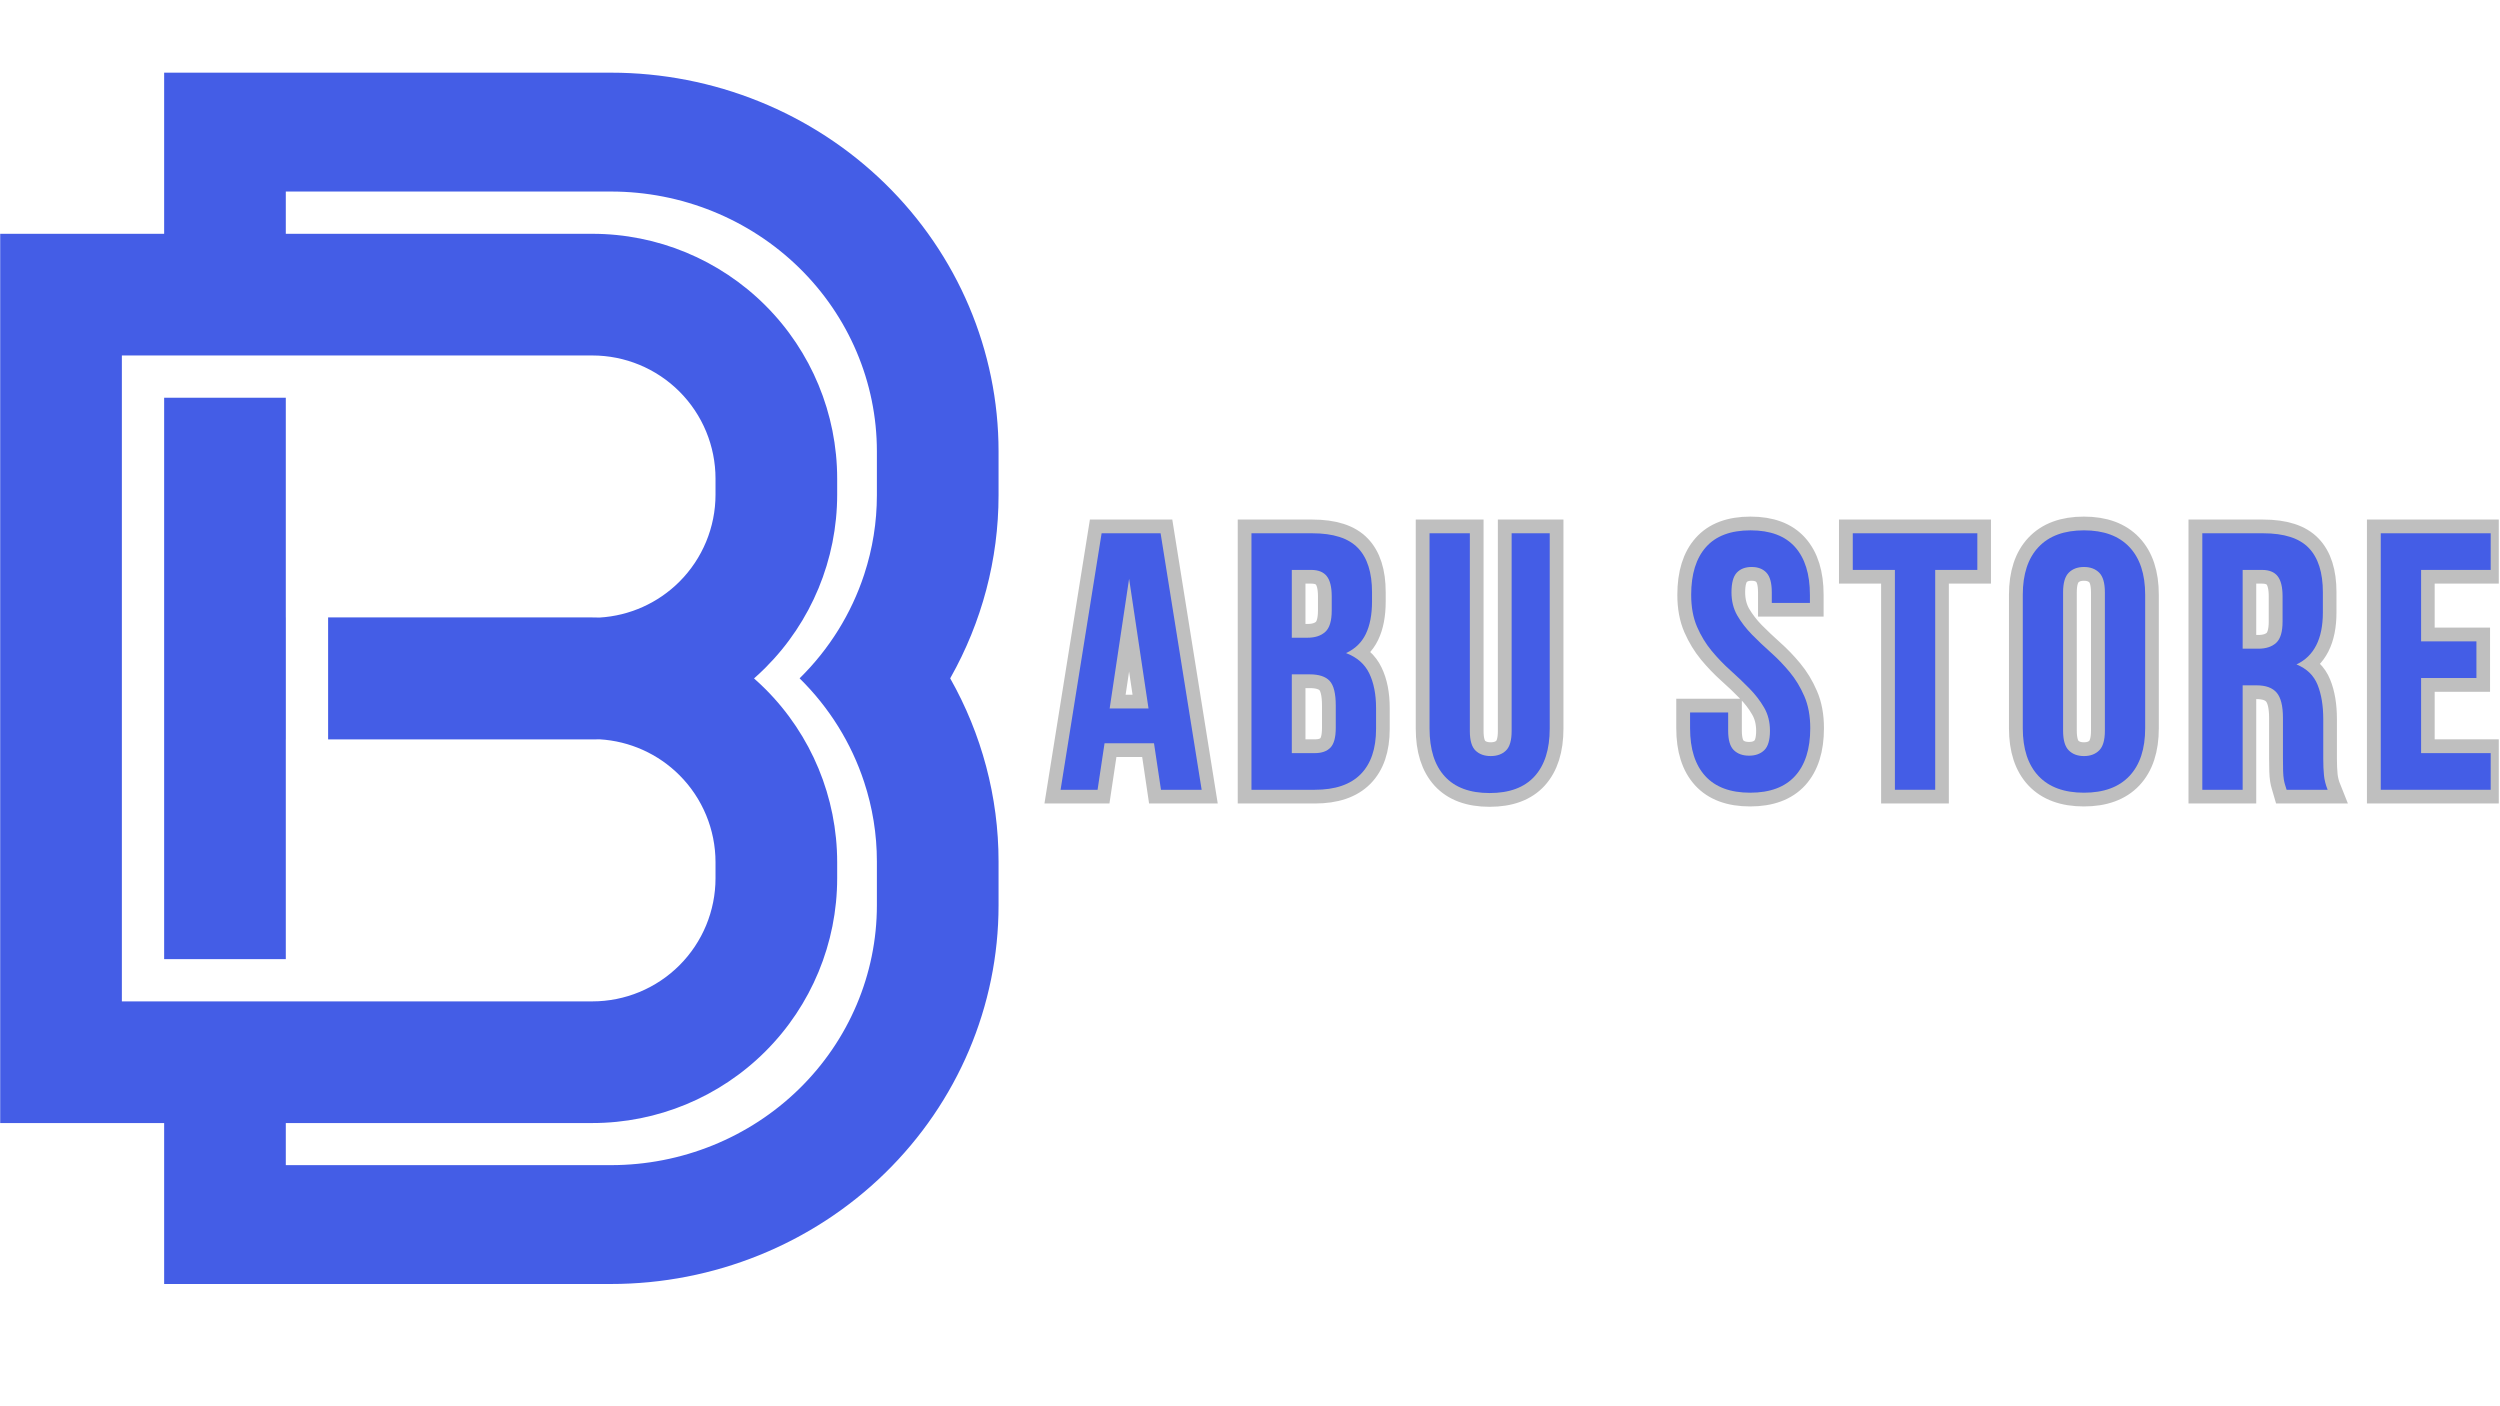 <svg xmlns="http://www.w3.org/2000/svg" xmlns:xlink="http://www.w3.org/1999/xlink" width="1366" zoomAndPan="magnify" viewBox="0 0 1024.5 576" height="768" preserveAspectRatio="xMidYMid meet" version="1.0"><defs><g/><clipPath id="883ddfae5a"><path d="M 0 29.801 L 409.301 29.801 L 409.301 526.059 L 0 526.059 Z M 0 29.801 " clip-rule="nonzero"/></clipPath><clipPath id="6f3b9e1d1a"><path d="M 370 153 L 1024 153 L 1024 389 L 370 389 Z M 370 153 " clip-rule="nonzero"/></clipPath></defs><g clip-path="url(#883ddfae5a)"><path fill="#445de6" d="M 67.266 95.812 L 67.266 29.781 L 250.375 29.781 C 292.5 29.781 332.898 46.129 362.684 75.227 C 392.469 104.332 409.207 143.797 409.207 184.953 L 409.207 202.945 C 409.207 229.324 402.324 255.012 389.539 277.715 L 389.387 277.98 C 402.273 300.746 409.207 326.531 409.207 353.016 L 409.207 371.008 C 409.207 412.164 392.469 451.633 362.684 480.73 C 332.898 509.832 292.5 526.18 250.375 526.18 L 67.266 526.18 L 67.266 460.223 L 0.082 460.223 L 0.082 95.812 Z M 117.121 95.812 L 242.738 95.812 C 269.348 95.812 294.871 106.387 313.688 125.203 C 332.504 144.02 343.074 169.539 343.074 196.152 L 343.074 202.68 C 343.074 229.289 332.504 254.812 313.688 273.625 C 312.168 275.145 310.605 276.609 309.004 278.02 C 310.605 279.43 312.168 280.891 313.688 282.41 C 332.504 301.227 343.074 326.75 343.074 353.359 L 343.074 359.887 C 343.074 386.5 332.504 412.02 313.688 430.836 C 294.871 449.652 269.348 460.223 242.738 460.223 L 117.121 460.223 L 117.121 477.473 L 250.375 477.473 C 279.277 477.473 306.992 466.258 327.43 446.289 C 347.863 426.324 359.348 399.242 359.348 371.008 L 359.348 353.016 C 359.348 341.855 357.555 330.879 354.117 320.445 C 348.906 304.594 339.91 290.008 327.676 277.98 C 339.91 265.953 348.906 251.371 354.117 235.516 L 354.195 235.27 C 357.582 224.914 359.348 214.02 359.348 202.945 L 359.348 184.953 C 359.348 156.719 347.863 129.637 327.43 109.672 C 306.992 89.707 279.277 78.492 250.375 78.492 C 202.082 78.492 152.496 78.492 117.121 78.492 Z M 67.266 145.672 L 49.941 145.672 L 49.941 303.016 C 49.941 303.016 49.941 410.367 49.941 410.367 L 242.738 410.367 C 256.125 410.367 268.965 405.047 278.434 395.582 C 287.898 386.113 293.219 373.273 293.219 359.887 L 293.219 353.359 C 293.219 339.973 287.898 327.133 278.434 317.664 C 269.676 308.91 258.035 303.703 245.742 302.973 C 244.742 303 243.742 303.016 242.738 303.016 L 134.461 303.016 L 134.461 253.023 L 242.738 253.023 C 243.742 253.023 244.742 253.039 245.742 253.07 C 258.035 252.336 269.676 247.129 278.434 238.371 C 287.898 228.906 293.219 216.066 293.219 202.68 L 293.219 196.152 C 293.219 182.766 287.898 169.926 278.434 160.457 C 268.965 150.988 256.125 145.672 242.738 145.672 L 117.121 145.672 L 117.121 145.676 L 67.266 145.676 Z M 117.121 253.023 L 117.137 253.023 L 117.137 303.016 L 117.121 303.016 L 117.121 393.055 L 67.266 393.055 L 67.266 162.996 L 117.121 162.996 Z M 117.121 253.023 " fill-opacity="1" fill-rule="evenodd"/></g><g clip-path="url(#6f3b9e1d1a)"><path stroke-linecap="butt" transform="matrix(1.34, 0, 0, 1.34, 396.915, 249.941)" fill="none" stroke-linejoin="miter" d="M 71.277 55.001 L 58.831 55.001 L 56.723 40.774 L 41.598 40.774 L 39.464 55.001 L 28.137 55.001 L 40.694 -23.43 L 58.723 -23.43 Z M 43.154 30.134 L 55.03 30.134 L 49.092 -9.531 Z M 105.122 -23.43 C 111.543 -23.43 116.184 -21.934 119.046 -18.944 C 121.929 -15.97 123.369 -11.458 123.369 -5.401 L 123.369 -2.585 C 123.369 1.446 122.731 4.775 121.454 7.401 C 120.195 10.01 118.189 11.943 115.435 13.199 C 118.793 14.476 121.154 16.557 122.521 19.437 C 123.908 22.299 124.599 25.829 124.599 30.024 L 124.599 36.398 C 124.599 42.453 123.031 47.067 119.894 50.241 C 116.758 53.413 112.088 55.001 105.888 55.001 L 86.522 55.001 L 86.522 -23.43 Z M 98.832 19.711 L 98.832 43.785 L 105.888 43.785 C 107.987 43.785 109.573 43.228 110.648 42.115 C 111.742 41.004 112.29 38.987 112.29 36.069 L 112.29 29.231 C 112.29 25.564 111.669 23.066 110.43 21.737 C 109.209 20.387 107.174 19.711 104.329 19.711 Z M 98.832 -12.242 L 98.832 8.494 L 103.673 8.494 C 105.988 8.494 107.795 7.902 109.089 6.716 C 110.404 5.512 111.059 3.344 111.059 0.207 L 111.059 -4.171 C 111.059 -6.998 110.549 -9.05 109.526 -10.327 C 108.524 -11.604 106.938 -12.242 104.766 -12.242 Z M 153.299 -23.43 L 153.299 37.081 C 153.299 39.908 153.873 41.887 155.022 43.018 C 156.191 44.132 157.741 44.685 159.674 44.685 C 161.624 44.685 163.175 44.132 164.323 43.018 C 165.492 41.887 166.075 39.908 166.075 37.081 L 166.075 -23.43 L 177.729 -23.43 L 177.729 36.288 C 177.729 42.636 176.178 47.513 173.077 50.923 C 169.978 54.316 165.399 56.013 159.345 56.013 C 153.29 56.013 148.714 54.316 145.613 50.923 C 142.511 47.513 140.963 42.636 140.963 36.288 L 140.963 -23.43 Z M 220.962 -4.608 C 220.962 -10.954 222.475 -15.825 225.504 -19.218 C 228.529 -22.628 233.071 -24.333 239.125 -24.333 C 245.179 -24.333 249.721 -22.628 252.749 -19.218 C 255.778 -15.825 257.291 -10.954 257.291 -4.608 L 257.291 -2.148 L 245.637 -2.148 L 245.637 -5.401 C 245.637 -8.228 245.089 -10.216 243.996 -11.365 C 242.92 -12.534 241.404 -13.117 239.454 -13.117 C 237.522 -13.117 236.006 -12.534 234.913 -11.365 C 233.837 -10.216 233.298 -8.228 233.298 -5.401 C 233.298 -2.702 233.893 -0.323 235.076 1.738 C 236.28 3.781 237.775 5.722 239.562 7.564 C 241.369 9.389 243.293 11.211 245.337 13.036 C 247.397 14.86 249.321 16.857 251.108 19.026 C 252.912 21.197 254.408 23.669 255.594 26.441 C 256.798 29.193 257.398 32.44 257.398 36.18 C 257.398 42.526 255.851 47.405 252.749 50.815 C 249.648 54.205 245.071 55.902 239.017 55.902 C 232.963 55.902 228.384 54.205 225.285 50.815 C 222.184 47.405 220.633 42.526 220.633 36.18 L 220.633 31.364 L 232.287 31.364 L 232.287 36.973 C 232.287 39.8 232.861 41.779 234.009 42.907 C 235.178 44.021 236.738 44.578 238.688 44.578 C 240.62 44.578 242.162 44.021 243.311 42.907 C 244.48 41.779 245.063 39.8 245.063 36.973 C 245.063 34.273 244.459 31.904 243.255 29.86 C 242.072 27.8 240.577 25.858 238.769 24.033 C 236.983 22.191 235.059 20.358 232.998 18.533 C 230.955 16.694 229.039 14.694 227.253 12.543 C 225.466 10.374 223.971 7.911 222.767 5.157 C 221.563 2.385 220.962 -0.871 220.962 -4.608 Z M 270.396 -23.43 L 308.473 -23.43 L 308.473 -12.242 L 295.589 -12.242 L 295.589 55.001 L 283.28 55.001 L 283.28 -12.242 L 270.396 -12.242 Z M 334.719 36.973 C 334.719 39.8 335.293 41.797 336.441 42.963 C 337.607 44.111 339.158 44.685 341.091 44.685 C 343.044 44.685 344.594 44.111 345.743 42.963 C 346.891 41.797 347.466 39.8 347.466 36.973 L 347.466 -5.401 C 347.466 -8.228 346.891 -10.216 345.743 -11.365 C 344.594 -12.534 343.044 -13.117 341.091 -13.117 C 339.158 -13.117 337.607 -12.534 336.441 -11.365 C 335.293 -10.216 334.719 -8.228 334.719 -5.401 Z M 322.38 -4.608 C 322.38 -10.954 323.986 -15.825 327.195 -19.218 C 330.405 -22.628 335.036 -24.333 341.091 -24.333 C 347.145 -24.333 351.78 -22.628 354.989 -19.218 C 358.198 -15.825 359.804 -10.954 359.804 -4.608 L 359.804 36.18 C 359.804 42.526 358.198 47.405 354.989 50.815 C 351.78 54.205 347.145 55.902 341.091 55.902 C 335.036 55.902 330.405 54.205 327.195 50.815 C 323.986 47.405 322.38 42.526 322.38 36.18 Z M 403.058 55.001 C 402.91 54.471 402.755 53.987 402.592 53.55 C 402.446 53.095 402.318 52.529 402.21 51.853 C 402.099 51.18 402.026 50.323 401.991 49.282 C 401.953 48.245 401.936 46.939 401.936 45.37 L 401.936 33.032 C 401.936 29.368 401.298 26.797 400.021 25.319 C 398.762 23.824 396.71 23.074 393.865 23.074 L 389.597 23.074 L 389.597 55.001 L 377.288 55.001 L 377.288 -23.43 L 395.891 -23.43 C 402.309 -23.43 406.95 -21.934 409.815 -18.944 C 412.695 -15.97 414.135 -11.458 414.135 -5.401 L 414.135 0.781 C 414.135 8.841 411.456 14.14 406.093 16.673 C 409.229 17.95 411.374 20.031 412.523 22.911 C 413.689 25.774 414.272 29.257 414.272 33.361 L 414.272 45.481 C 414.272 47.414 414.345 49.11 414.49 50.568 C 414.636 52.028 415.012 53.506 415.613 55.001 Z M 389.597 -12.242 L 389.597 11.861 L 394.439 11.861 C 396.756 11.861 398.561 11.266 399.858 10.083 C 401.169 8.879 401.825 6.707 401.825 3.571 L 401.825 -4.171 C 401.825 -6.998 401.315 -9.05 400.295 -10.327 C 399.292 -11.604 397.704 -12.242 395.535 -12.242 Z M 444.167 9.616 L 461.099 9.616 L 461.099 20.833 L 444.167 20.833 L 444.167 43.785 L 465.475 43.785 L 465.475 55.001 L 431.854 55.001 L 431.854 -23.43 L 465.475 -23.43 L 465.475 -12.242 L 444.167 -12.242 Z M 444.167 9.616 " stroke="#bfbfbf" stroke-width="8.404" stroke-opacity="1" stroke-miterlimit="4"/></g><g fill="#445de6" fill-opacity="1"><g transform="translate(396.915, 323.647)"><g/></g></g><g fill="#445de6" fill-opacity="1"><g transform="translate(432.972, 323.647)"><g><path d="M 59.469 0 L 42.797 0 L 39.938 -19.062 L 19.672 -19.062 L 16.812 0 L 1.656 0 L 18.469 -105.109 L 42.641 -105.109 Z M 21.766 -33.328 L 37.688 -33.328 L 29.734 -86.484 Z M 21.766 -33.328 "/></g></g></g><g fill="#445de6" fill-opacity="1"><g transform="translate(506.849, 323.647)"><g><path d="M 30.938 -105.109 C 39.539 -105.109 45.77 -103.102 49.625 -99.094 C 53.477 -95.094 55.406 -89.039 55.406 -80.938 L 55.406 -77.188 C 55.406 -71.781 54.551 -67.32 52.844 -63.812 C 51.145 -60.312 48.445 -57.711 44.75 -56.016 C 49.25 -54.305 52.426 -51.523 54.281 -47.672 C 56.133 -43.816 57.062 -39.086 57.062 -33.484 L 57.062 -24.922 C 57.062 -16.816 54.957 -10.633 50.75 -6.375 C 46.551 -2.125 40.297 0 31.984 0 L 6 0 L 6 -105.109 Z M 22.531 -47.297 L 22.531 -15.016 L 31.984 -15.016 C 34.785 -15.016 36.91 -15.766 38.359 -17.266 C 39.816 -18.766 40.547 -21.469 40.547 -25.375 L 40.547 -34.531 C 40.547 -39.438 39.719 -42.789 38.062 -44.594 C 36.414 -46.395 33.688 -47.297 29.875 -47.297 Z M 22.531 -90.094 L 22.531 -62.312 L 28.984 -62.312 C 32.086 -62.312 34.516 -63.113 36.266 -64.719 C 38.016 -66.32 38.891 -69.223 38.891 -73.422 L 38.891 -79.281 C 38.891 -83.082 38.211 -85.832 36.859 -87.531 C 35.516 -89.238 33.391 -90.094 30.484 -90.094 Z M 22.531 -90.094 "/></g></g></g><g fill="#445de6" fill-opacity="1"><g transform="translate(580.576, 323.647)"><g><path d="M 21.766 -105.109 L 21.766 -24.031 C 21.766 -20.219 22.539 -17.562 24.094 -16.062 C 25.645 -14.562 27.723 -13.812 30.328 -13.812 C 32.93 -13.812 35.008 -14.562 36.562 -16.062 C 38.113 -17.562 38.891 -20.219 38.891 -24.031 L 38.891 -105.109 L 54.5 -105.109 L 54.5 -25.078 C 54.5 -16.566 52.422 -10.035 48.266 -5.484 C 44.117 -0.93 37.988 1.344 29.875 1.344 C 21.77 1.344 15.641 -0.93 11.484 -5.484 C 7.328 -10.035 5.25 -16.566 5.25 -25.078 L 5.25 -105.109 Z M 21.766 -105.109 "/></g></g></g><g fill="#445de6" fill-opacity="1"><g transform="translate(653.102, 323.647)"><g/></g></g><g fill="#445de6" fill-opacity="1"><g transform="translate(689.14, 323.647)"><g><path d="M 3.906 -79.891 C 3.906 -88.391 5.93 -94.914 9.984 -99.469 C 14.035 -104.031 20.117 -106.312 28.234 -106.312 C 36.336 -106.312 42.414 -104.031 46.469 -99.469 C 50.531 -94.914 52.562 -88.391 52.562 -79.891 L 52.562 -76.578 L 36.938 -76.578 L 36.938 -80.938 C 36.938 -84.738 36.207 -87.414 34.75 -88.969 C 33.301 -90.52 31.281 -91.297 28.688 -91.297 C 26.082 -91.297 24.051 -90.52 22.594 -88.969 C 21.145 -87.414 20.422 -84.738 20.422 -80.938 C 20.422 -77.332 21.219 -74.148 22.812 -71.391 C 24.414 -68.641 26.422 -66.035 28.828 -63.578 C 31.234 -61.129 33.812 -58.68 36.562 -56.234 C 39.312 -53.785 41.891 -51.109 44.297 -48.203 C 46.703 -45.297 48.703 -41.988 50.297 -38.281 C 51.898 -34.582 52.703 -30.227 52.703 -25.219 C 52.703 -16.719 50.625 -10.188 46.469 -5.625 C 42.312 -1.07 36.18 1.203 28.078 1.203 C 19.973 1.203 13.844 -1.07 9.688 -5.625 C 5.531 -10.188 3.453 -16.719 3.453 -25.219 L 3.453 -31.688 L 19.062 -31.688 L 19.062 -24.172 C 19.062 -20.367 19.836 -17.719 21.391 -16.219 C 22.941 -14.719 25.02 -13.969 27.625 -13.969 C 30.227 -13.969 32.305 -14.719 33.859 -16.219 C 35.41 -17.719 36.188 -20.367 36.188 -24.172 C 36.188 -27.773 35.383 -30.953 33.781 -33.703 C 32.176 -36.461 30.172 -39.066 27.766 -41.516 C 25.367 -43.973 22.797 -46.426 20.047 -48.875 C 17.297 -51.332 14.719 -54.008 12.312 -56.906 C 9.906 -59.812 7.898 -63.113 6.297 -66.812 C 4.703 -70.52 3.906 -74.879 3.906 -79.891 Z M 3.906 -79.891 "/></g></g></g><g fill="#445de6" fill-opacity="1"><g transform="translate(758.062, 323.647)"><g><path d="M 1.203 -105.109 L 52.25 -105.109 L 52.25 -90.094 L 34.984 -90.094 L 34.984 0 L 18.469 0 L 18.469 -90.094 L 1.203 -90.094 Z M 1.203 -105.109 "/></g></g></g><g fill="#445de6" fill-opacity="1"><g transform="translate(824.282, 323.647)"><g><path d="M 21.172 -24.172 C 21.172 -20.367 21.945 -17.691 23.5 -16.141 C 25.051 -14.586 27.129 -13.812 29.734 -13.812 C 32.336 -13.812 34.414 -14.586 35.969 -16.141 C 37.52 -17.691 38.297 -20.367 38.297 -24.172 L 38.297 -80.938 C 38.297 -84.738 37.52 -87.414 35.969 -88.969 C 34.414 -90.52 32.336 -91.297 29.734 -91.297 C 27.129 -91.297 25.051 -90.52 23.5 -88.969 C 21.945 -87.414 21.172 -84.738 21.172 -80.938 Z M 4.656 -79.891 C 4.656 -88.391 6.805 -94.914 11.109 -99.469 C 15.41 -104.031 21.617 -106.312 29.734 -106.312 C 37.836 -106.312 44.039 -104.031 48.344 -99.469 C 52.656 -94.914 54.812 -88.391 54.812 -79.891 L 54.812 -25.219 C 54.812 -16.719 52.656 -10.188 48.344 -5.625 C 44.039 -1.07 37.836 1.203 29.734 1.203 C 21.617 1.203 15.41 -1.07 11.109 -5.625 C 6.805 -10.188 4.656 -16.719 4.656 -25.219 Z M 4.656 -79.891 "/></g></g></g><g fill="#445de6" fill-opacity="1"><g transform="translate(896.507, 323.647)"><g><path d="M 40.547 0 C 40.336 -0.695 40.133 -1.348 39.938 -1.953 C 39.738 -2.555 39.562 -3.305 39.406 -4.203 C 39.258 -5.109 39.16 -6.258 39.109 -7.656 C 39.066 -9.062 39.047 -10.812 39.047 -12.906 L 39.047 -29.438 C 39.047 -34.332 38.191 -37.781 36.484 -39.781 C 34.785 -41.789 32.035 -42.797 28.234 -42.797 L 22.531 -42.797 L 22.531 0 L 6 0 L 6 -105.109 L 30.938 -105.109 C 39.539 -105.109 45.77 -103.102 49.625 -99.094 C 53.477 -95.094 55.406 -89.039 55.406 -80.938 L 55.406 -72.672 C 55.406 -61.859 51.801 -54.754 44.594 -51.359 C 48.801 -49.648 51.68 -46.867 53.234 -43.016 C 54.785 -39.16 55.562 -34.484 55.562 -28.984 L 55.562 -12.766 C 55.562 -10.16 55.66 -7.879 55.859 -5.922 C 56.055 -3.973 56.555 -2 57.359 0 Z M 22.531 -90.094 L 22.531 -57.812 L 28.984 -57.812 C 32.086 -57.812 34.516 -58.609 36.266 -60.203 C 38.016 -61.805 38.891 -64.711 38.891 -68.922 L 38.891 -79.281 C 38.891 -83.082 38.211 -85.832 36.859 -87.531 C 35.516 -89.238 33.391 -90.094 30.484 -90.094 Z M 22.531 -90.094 "/></g></g></g><g fill="#445de6" fill-opacity="1"><g transform="translate(969.634, 323.647)"><g><path d="M 22.531 -60.812 L 45.203 -60.812 L 45.203 -45.797 L 22.531 -45.797 L 22.531 -15.016 L 51.047 -15.016 L 51.047 0 L 6 0 L 6 -105.109 L 51.047 -105.109 L 51.047 -90.094 L 22.531 -90.094 Z M 22.531 -60.812 "/></g></g></g></svg>